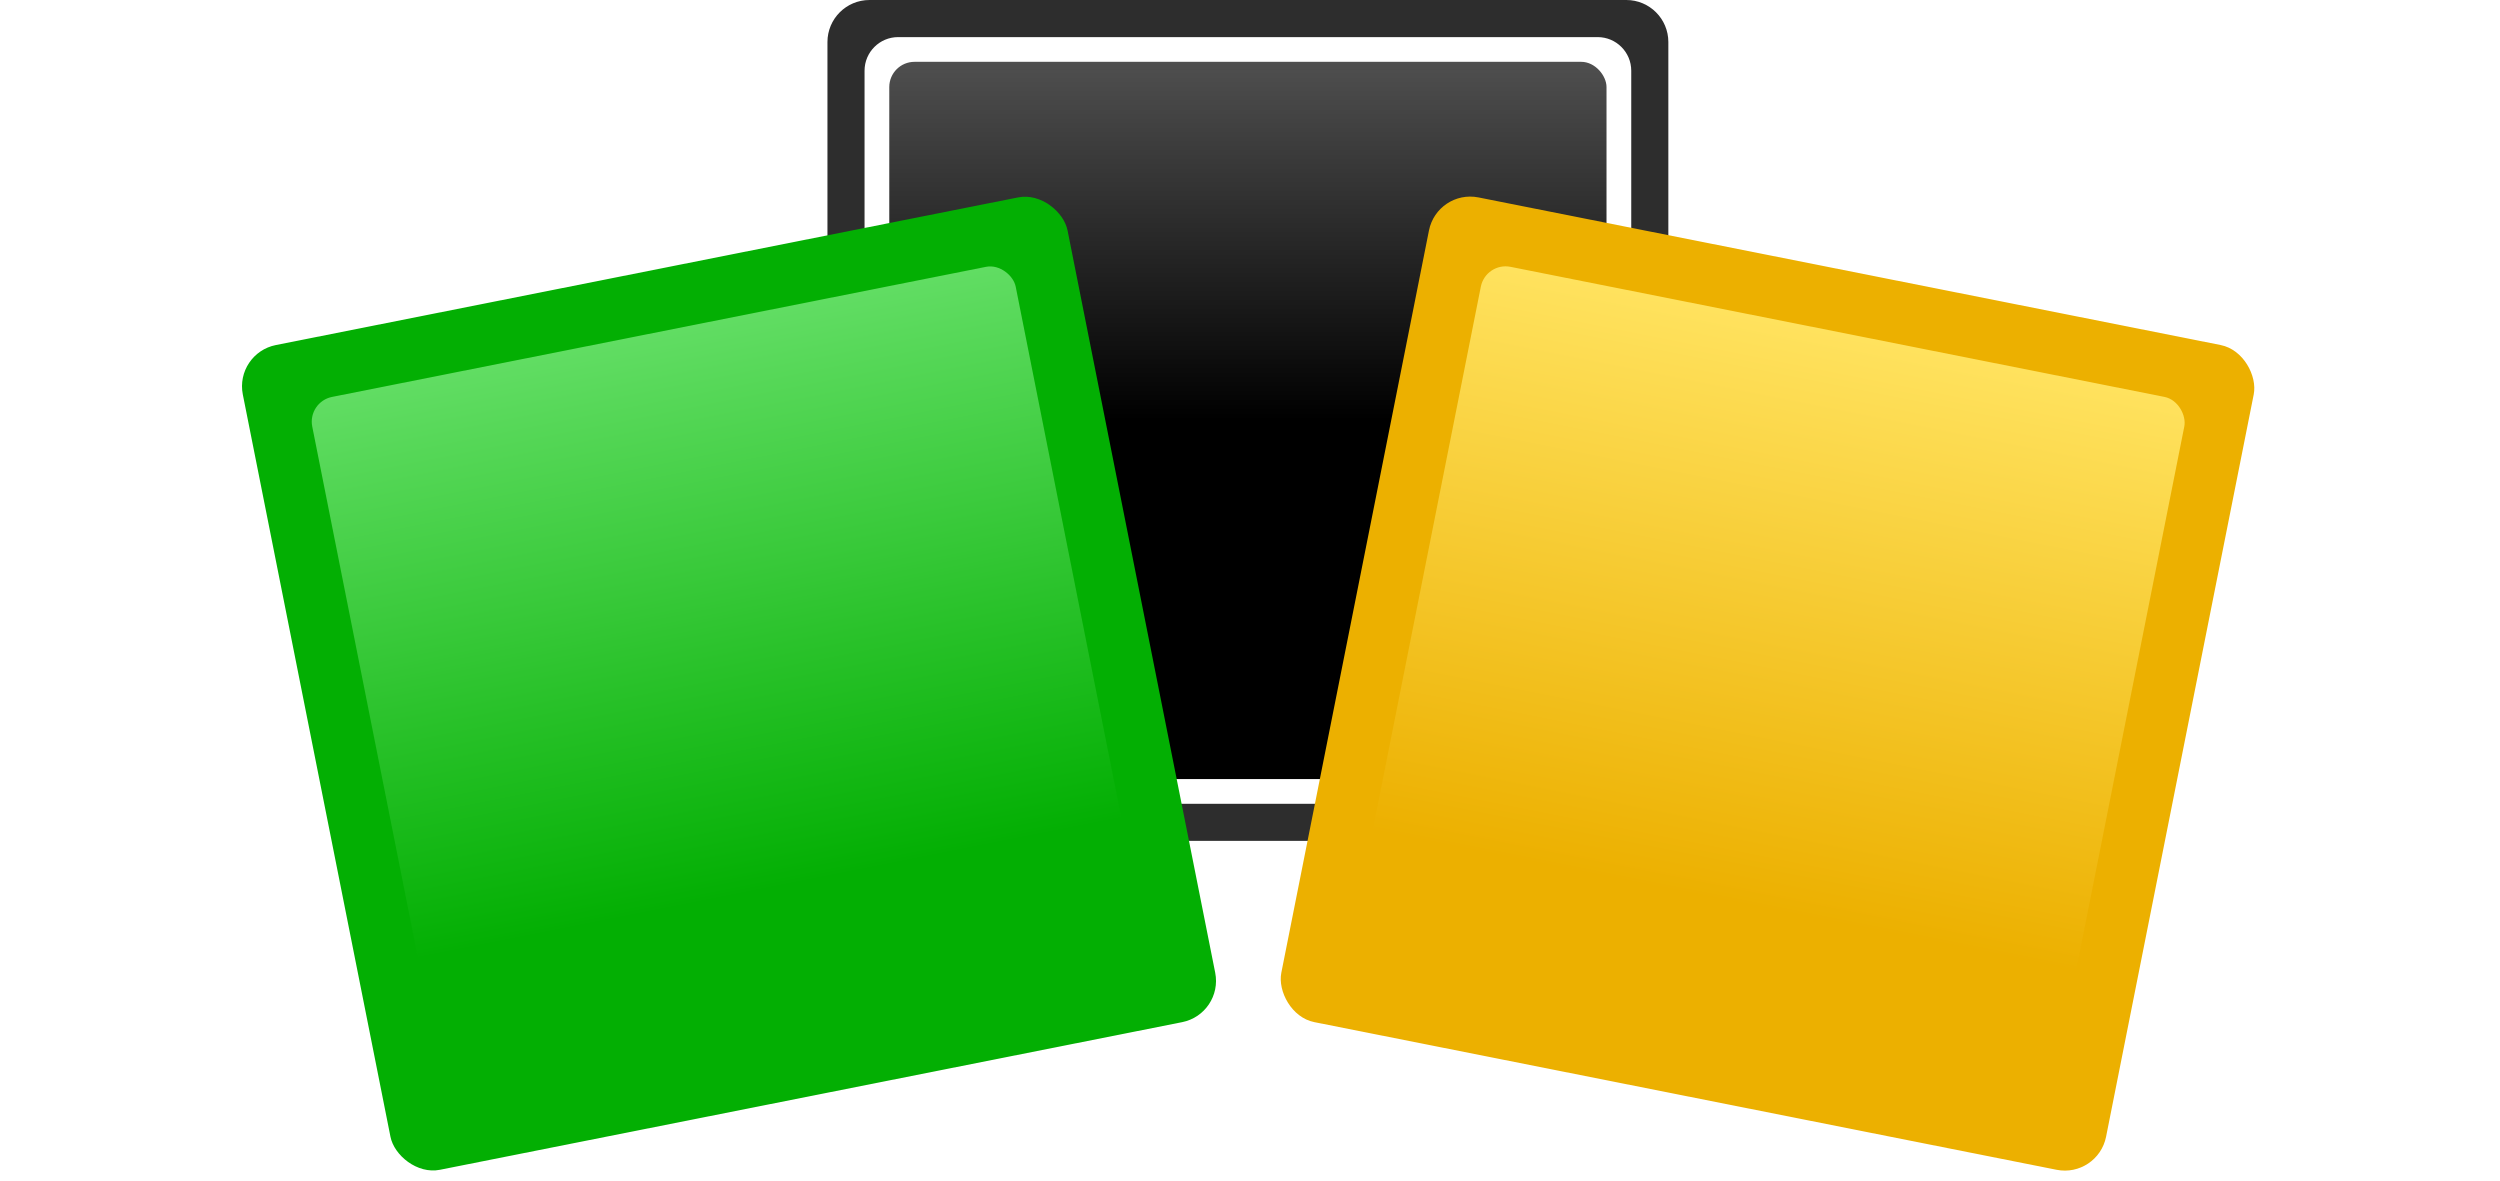 <svg width="383" height="181" viewBox="0 0 483 281" fill="none" xmlns="http://www.w3.org/2000/svg">
<rect x="155.706" y="14.706" width="170.588" height="170.588" rx="6" fill="url(#paint0_linear_118_1081)"/>
<path fill-rule="evenodd" clip-rule="evenodd" d="M151 0C145.477 0 141 4.477 141 10V190C141 195.523 145.477 200 151 200H331C336.523 200 341 195.523 341 190V10C341 4.477 336.523 0 331 0H151ZM157.824 8.824C153.405 8.824 149.824 12.405 149.824 16.823V183.176C149.824 187.595 153.405 191.176 157.824 191.176H324.176C328.595 191.176 332.176 187.595 332.176 183.176V16.823C332.176 12.405 328.595 8.824 324.176 8.824H157.824Z" fill="#2D2D2D"/>
<rect x="286.018" y="45" width="200" height="200" rx="10" transform="rotate(11.25 286.018 45)" fill="#ECB000"/>
<rect x="297.573" y="62.292" width="170.588" height="170.588" rx="6" transform="rotate(11.25 297.573 62.292)" fill="url(#paint1_linear_118_1081)"/>
<rect y="84.018" width="200" height="200" rx="10" transform="rotate(-11.25 0 84.018)" fill="#03AF03"/>
<rect x="17.292" y="95.572" width="170.588" height="170.588" rx="6" transform="rotate(-11.25 17.292 95.572)" fill="url(#paint2_linear_118_1081)"/>
<defs>
<linearGradient id="paint0_linear_118_1081" x1="241" y1="14.706" x2="241" y2="185.294" gradientUnits="userSpaceOnUse">
<stop stop-color="#4F4F4F"/>
<stop offset="0.5"/>
<stop offset="1"/>
</linearGradient>
<linearGradient id="paint1_linear_118_1081" x1="382.867" y1="62.292" x2="382.867" y2="200.528" gradientUnits="userSpaceOnUse">
<stop stop-color="#FFE25E"/>
<stop offset="1" stop-color="#ECB000"/>
</linearGradient>
<linearGradient id="paint2_linear_118_1081" x1="102.586" y1="95.572" x2="102.586" y2="230.866" gradientUnits="userSpaceOnUse">
<stop stop-color="#61DD63"/>
<stop offset="1" stop-color="#03AF03"/>
</linearGradient>
</defs>
</svg>
